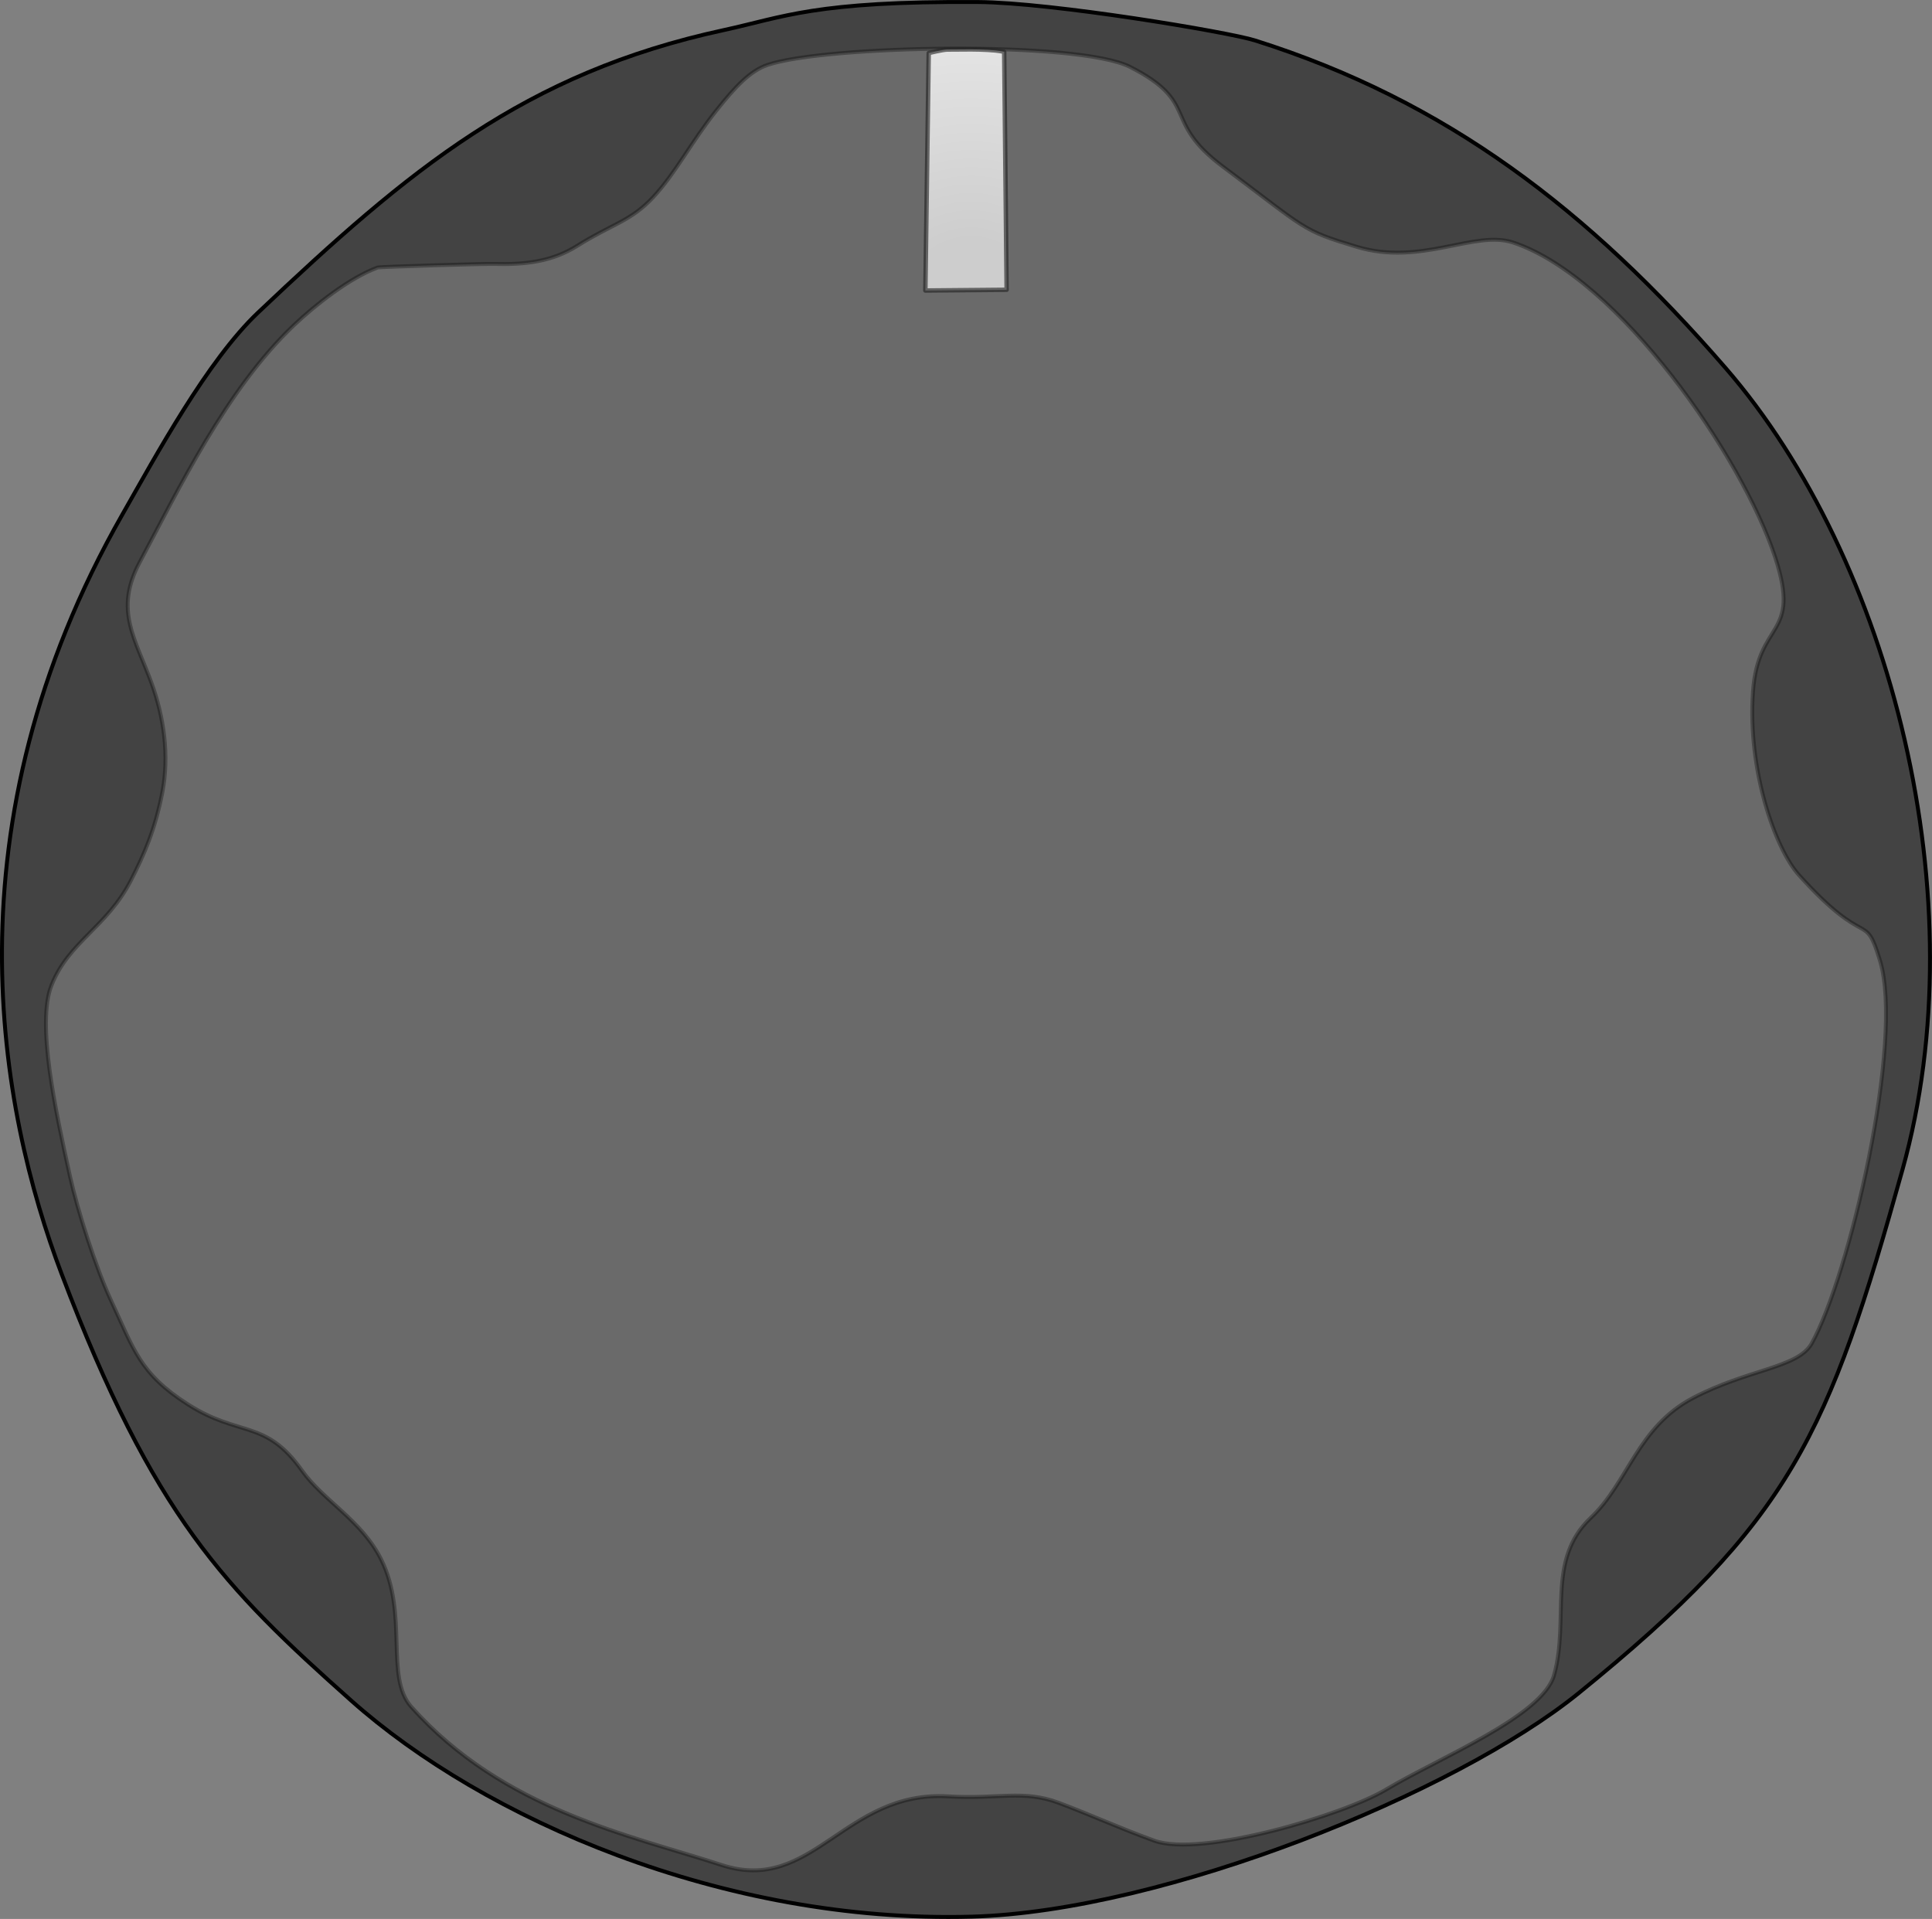 <?xml version="1.0" encoding="UTF-8" standalone="no"?>
<!-- Created with Inkpad (http://inkpad.envoza.com/) -->

<svg
   height="487.938pt"
   viewBox="0 0 491.293 487.938"
   width="491.293pt"
   version="1.1"
   id="svg120"
   sodipodi:docname="knob.svg"
   inkscape:version="1.2.2 (b0a84865, 2022-12-01)"
   xmlns:inkscape="http://www.inkscape.org/namespaces/inkscape"
   xmlns:sodipodi="http://sodipodi.sourceforge.net/DTD/sodipodi-0.dtd"
   xmlns="http://www.w3.org/2000/svg"
   xmlns:svg="http://www.w3.org/2000/svg"
   xmlns:inkpad="http://inkpad.envoza.com/svg_extensions">
  <rect x="0" y="0" width="491.293" height="487.938" fill="#808080" stroke="none"/>
  <sodipodi:namedview
     id="namedview122"
     pagecolor="#505050"
     bordercolor="#eeeeee"
     borderopacity="1"
     inkscape:showpageshadow="0"
     inkscape:pageopacity="0"
     inkscape:pagecheckerboard="0"
     inkscape:deskcolor="#505050"
     inkscape:document-units="pt"
     showgrid="false"
     inkscape:zoom="0.90966797"
     inkscape:cx="201.1723"
     inkscape:cy="330.34031"
     inkscape:window-width="1470"
     inkscape:window-height="841"
     inkscape:window-x="0"
     inkscape:window-y="37"
     inkscape:window-maximized="1"
     inkscape:current-layer="Layer 4" />
  <defs
     id="defs109">
    <radialGradient
       cx="256.458"
       r="46.744"
       id="RadialGradient"
       gradientUnits="userSpaceOnUse"
       gradientTransform="matrix(1.448,-0.013,0.013,1.448,-115.852,-107.336)"
       cy="138.416">
      <stop
         stop-color="#e2e2e2"
         offset="0.231"
         id="stop104" />
      <stop
         stop-color="#ffffff"
         offset="1"
         id="stop106" />
    </radialGradient>
  </defs>
  <g
     inkscape:groupmode="layer"
     id="layer1"
     inkscape:label="Layer 5"
     transform="translate(-10.353,-12.031)">
    <rect
       style="fill:none;stroke-width:0.75"
       id="rect534"
       width="490.564"
       height="488.09"
       x="10.718"
       y="11.955"
       ry="0" />
  </g>
  <g
     id="Layer 4"
     inkscape:label="Layer 4"
     inkscape:groupmode="layer"
     inkpad:layerName="Layer 4"
     transform="translate(-10.353,-12.031)">
    <path
       stroke="#000000"
       d="m 259.069,12.544 c -41.53,-0.271 -49.434,3.84 -64.663,7.136 -50.725,10.977 -79.979,35.433 -118.401,71.801 -12.915,12.225 -25.937,36.299 -34.478,51.275 -45.283,79.4 -31.34,151.489 -15.517,193.175 23.408,61.667 41.516,79.909 73.623,108.489 33.771,30.062 94.522,56.695 157.756,54.97 49.203,-1.342 123.26,-31.595 154.335,-56.783 54.231,-43.959 63.607,-65.838 82.427,-133.199 19.145,-68.524 -2.74,-155.088 -45.037,-203.854 -34.762,-40.077 -70.879,-67.854 -119.614,-83.238 -6.813,-2.151 -51.693,-9.649 -70.431,-9.771 z"
       stroke-width="1"
       opacity="1"
       stroke-linejoin="round"
       id="path111"
       style="fill:#434343;fill-opacity:1"
       sodipodi:nodetypes="ccccccccsccc" />
    <path
       stroke="#000000"
       stroke-width="1"
       inkpad:shadowAngle="2.59907"
       stroke-linejoin="round"
       opacity="1"
       d="m 135.814,79.143 c 8.084,0.222 14.877,-0.555 21.333,-4.607 9.009,-5.655 13.622,-6.22 19.385,-12.451 5.676,-6.137 9.534,-13.833 15.936,-21.897 4.825,-6.078 8.598,-10.125 13.052,-11.648 14.574,-4.984 78.969,-6.248 92.235,0.521 17.926,9.148 7.862,13.591 23.54,25.316 21.628,16.174 19.898,16.127 34.063,20.411 16.426,4.968 29.982,-4.37 39.846,-1.069 26.732,8.945 58.23,54.4 66.611,80.165 6.606,20.309 -4.389,15.644 -5.696,34.034 -1.411,19.869 5.653,39.933 11.703,46.63 17.641,19.527 16.64,8.68 20.608,21.772 6.173,20.366 -7.831,80.284 -17.388,97.333 -3.498,6.239 -16.192,6.48 -30.244,13.884 -14.053,7.404 -16.369,21.39 -25.938,30.448 -11.4,10.79 -5.311,25.636 -9.322,39.993 -2.925,10.47 -29.413,21.106 -42.781,29.12 -10.632,6.375 -46.941,17.321 -58.941,12.951 -9.213,-3.355 -15.97,-6.506 -24.246,-9.61 -9.048,-3.393 -15.378,-0.87 -28.086,-1.637 -26.357,-1.59 -34.445,25.021 -57.608,17.46 -23.298,-7.605 -55.561,-13.983 -78.96,-40.254 -6.718,-7.542 -0.656,-23.389 -7.628,-37.43 -4.946,-9.962 -14.776,-15.031 -20.152,-22.626 -9.29,-13.123 -15.818,-8.419 -28.968,-16.809 -12.271,-7.828 -13.734,-13.893 -19.613,-26.506 -3.802,-8.157 -8.472,-22.772 -10.389,-31.446 -3.767,-17.043 -8.528,-38.927 -4.724,-48.602 4.379,-11.137 14.065,-14.73 20.209,-26.711 3.363,-6.557 6.128,-12.844 7.97,-22.286 1.857,-9.52 0.353,-19.358 -2.699,-27.772 -4.132,-11.392 -9.596,-18.571 -3.049,-30.812 9.732,-18.198 21.982,-43.974 39.311,-60.376 5.37,-5.083 14.088,-11.955 21.174,-14.566 0.572,-0.211 27.122,-0.986 29.455,-0.922 z"
       stroke-opacity="0.318"
       inkpad:shadowColor="#000000"
       id="path114"
       style="fill:#6a6a6a;fill-opacity:1"
       sodipodi:nodetypes="cccsccccccccccccscsccsccccccccscccsc" />
  </g>
  <g
     id="Layer 5 l"
     inkscape:label="Layer 5 l"
     inkscape:groupmode="layer"
     inkpad:layerName="Layer 5 l"
     transform="translate(-10.353,-12.031)">
    <path
       stroke="#232323"
       stroke-opacity="0.755"
       stroke-width="1.132"
       d="m 261.584,24.718 c 3.097,0.165 4.124,0.511 4.124,0.511 l 0.624,60.482 -20.664,0.19 0.852,-60.382 c 0,0 3.572,-0.877 4.739,-0.888 5.521,-0.051 7.227,-0.078 10.325,0.087 z"
       fill="url(#RadialGradient)"
       stroke-linecap="round"
       opacity="0.821"
       stroke-linejoin="round"
       id="path117"
       style="fill:url(#RadialGradient)" />
  </g>
</svg>
